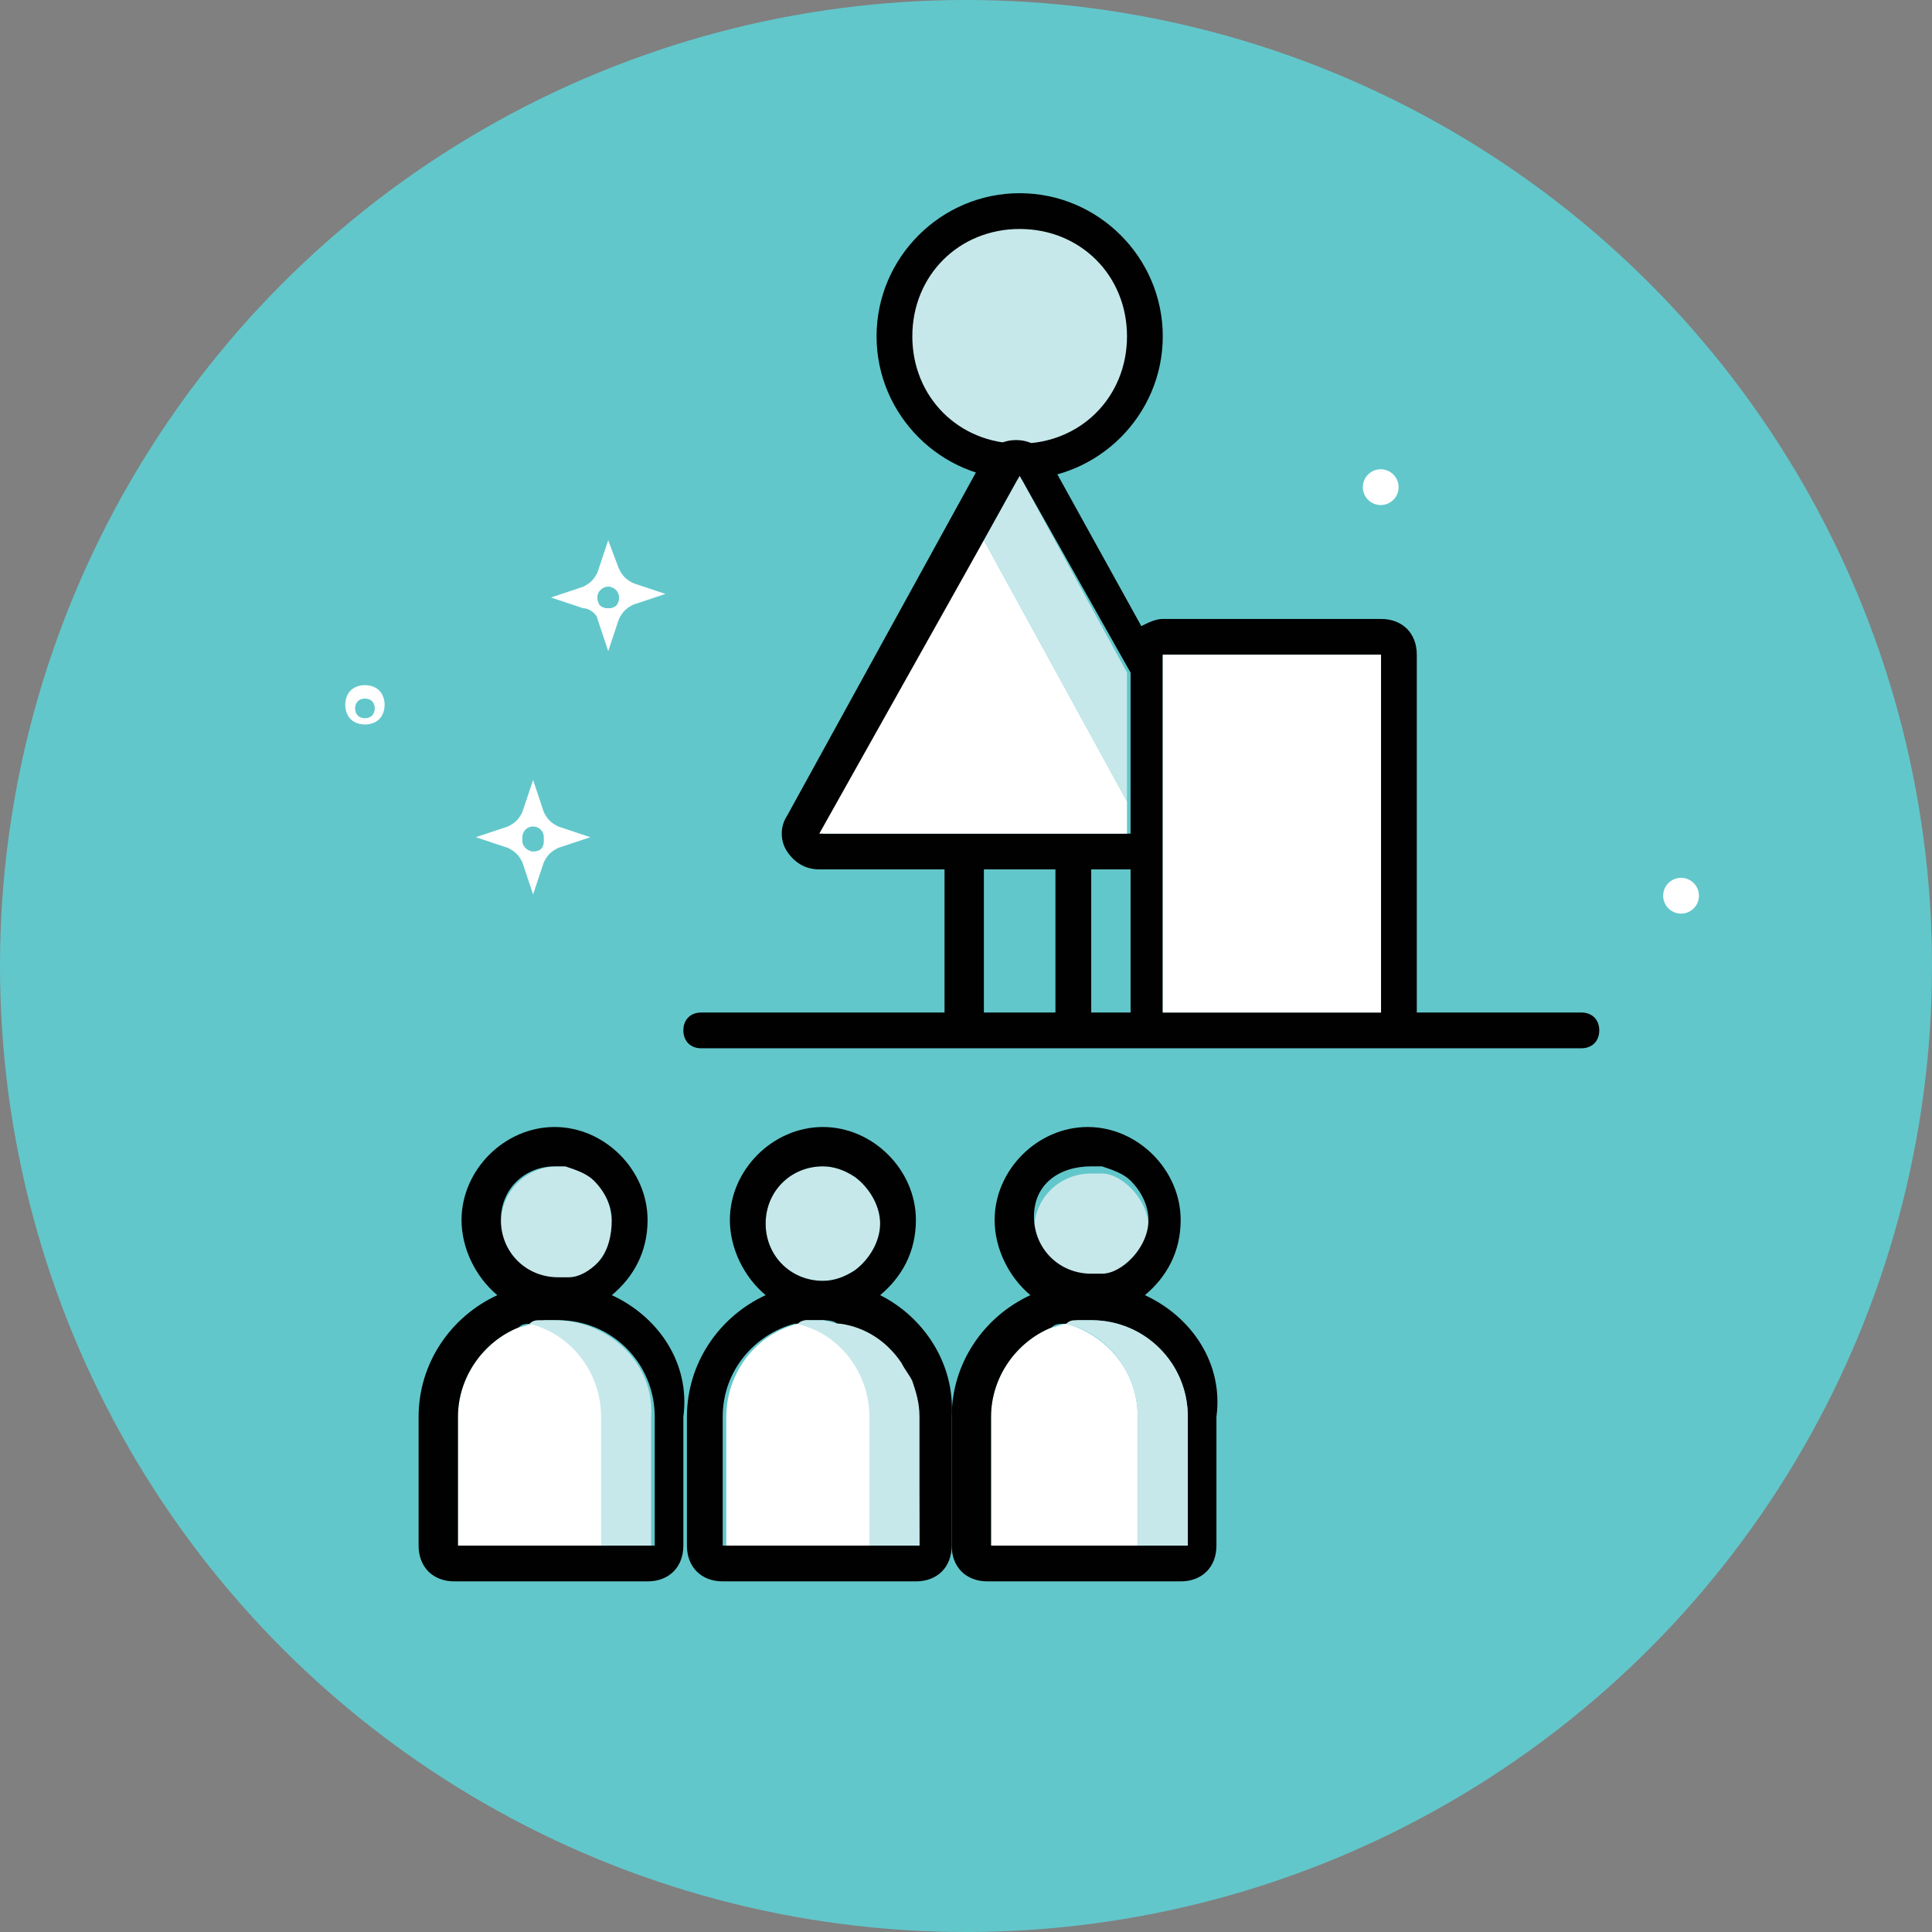 <?xml version="1.0" encoding="utf-8"?>
<!-- Generator: Adobe Illustrator 19.2.1, SVG Export Plug-In . SVG Version: 6.00 Build 0)  -->
<svg version="1.1" id="Layer_1" xmlns="http://www.w3.org/2000/svg" xmlns:xlink="http://www.w3.org/1999/xlink" x="0px" y="0px"
	 viewBox="0 0 54 54" style="enable-background:new 0 0 54 54;" xml:space="preserve">
<rect x="0" y="0" width="54" height="54" fill="#808080" stroke="none"/>
<style type="text/css">
	.st0{fill:#62C7CB;}
	.st1{fill:#C7E8EB;}
	.st2{fill:#010101;}
	.st3{fill:none;}
	.st4{fill:#FFFFFF;}
</style>
<g>
	<circle class="st0" cx="27" cy="27" r="27"/>
</g>
<g>
	<circle class="st1" cx="28.5" cy="9.4" r="3.5"/>
	<path class="st2" d="M28.5,6.4c1.7,0,3,1.3,3,3s-1.3,3-3,3c-1.7,0-3-1.3-3-3S26.8,6.4,28.5,6.4 M28.5,5.4c-2.2,0-4,1.8-4,4
		s1.8,4,4,4s4-1.8,4-4S30.7,5.4,28.5,5.4L28.5,5.4z"/>
</g>
<g>
	<path class="st3" d="M31.6,35.3c-0.2,0.2-0.5,0.4-0.8,0.4C31.1,35.7,31.4,35.5,31.6,35.3z"/>
	<path class="st3" d="M30.8,32.6c0.3,0.1,0.6,0.2,0.8,0.4C31.4,32.8,31.1,32.7,30.8,32.6z"/>
	<path class="st3" d="M24.6,34.2c0,0.6-0.3,1-0.7,1.3C24.3,35.2,24.6,34.7,24.6,34.2c0-0.6-0.3-1-0.7-1.3
		C24.3,33.1,24.6,33.6,24.6,34.2z"/>
	<path class="st3" d="M15.9,32.6c0.3,0.1,0.6,0.2,0.8,0.4C16.5,32.8,16.2,32.7,15.9,32.6z"/>
	<path class="st3" d="M16.7,35.3c-0.2,0.2-0.5,0.4-0.8,0.4C16.2,35.7,16.5,35.5,16.7,35.3z"/>
	<ellipse transform="matrix(0.707 -0.707 0.707 0.707 -10.988 13.011)" class="st3" cx="10.2" cy="19.8" rx="0.3" ry="0.3"/>
	<path class="st3" d="M25.5,38.6c0.1,0.3,0.2,0.7,0.2,1.1c0,1.5,0,3.6,0,3.6h0c0,0,0-2.1,0-3.6c0-0.6-0.2-1.1-0.5-1.5
		C25.4,38.2,25.4,38.4,25.5,38.6z"/>
	<rect x="27.5" y="24.3" class="st3" width="2" height="4"/>
	<path class="st3" d="M30.5,24.3C30.5,24.3,30.5,24.3,30.5,24.3l0,4h1.1v-4H30.5z"/>
	<path class="st2" d="M44.2,28.3h-4.6v-10c0-0.6-0.4-1-1-1h-6.1c-0.2,0-0.4,0.1-0.6,0.2l-2.6-4.7c-0.2-0.3-0.5-0.5-0.9-0.5
		s-0.7,0.2-0.9,0.5l-5.5,10c-0.2,0.3-0.2,0.7,0,1s0.5,0.5,0.9,0.5h3.5c0,0,0,0,0,0v4h-6.8c-0.3,0-0.5,0.2-0.5,0.5s0.2,0.5,0.5,0.5
		h7.8h2h3.1h6.1h5.6c0.3,0,0.5-0.2,0.5-0.5S44.5,28.3,44.2,28.3z M27.5,15.1l1-1.8l3.1,5.5v3.6v0.9h-8.6L27.5,15.1L27.5,15.1z
		 M27.5,28.3v-4h2v4H27.5z M30.5,28.3v-4c0,0,0,0,0,0h1.1v4H30.5z M32.5,28.3v-10h6.1v10H32.5z"/>
	<polygon class="st4" points="31.5,23.3 31.5,22.4 27.5,15.1 22.9,23.3 	"/>
	<g>
		<polygon class="st1" points="31.5,18.8 28.5,13.3 27.5,15.1 27.5,15.1 31.5,22.4 		"/>
	</g>
	<rect x="32.5" y="18.3" class="st4" width="6.1" height="10"/>
	<path class="st1" d="M15.5,35.8c0.1,0,0.2,0,0.3,0c0.3-0.1,0.6-0.2,0.8-0.4c0.3-0.3,0.5-0.7,0.5-1.1S17,33.3,16.7,33
		c-0.2-0.2-0.5-0.4-0.8-0.4c-0.1,0-0.2,0-0.3,0c-0.9,0-1.6,0.7-1.6,1.6S14.7,35.8,15.5,35.8z"/>
	<path class="st4" d="M14.9,37c0.1,0,0.2,0,0.3-0.1C15,36.9,15,37,14.9,37z"/>
	<path class="st4" d="M14.9,37c-0.1,0-0.3,0.1-0.4,0.1c-1,0.4-1.7,1.4-1.7,2.5c0,1.5,0,3.6,0,3.6h4.1c0,0,0-2.1,0-3.6
		C16.9,38.3,16,37.3,14.9,37z"/>
	<path class="st2" d="M17.1,36.2c0.6-0.5,1-1.2,1-2.1c0-1.4-1.2-2.6-2.6-2.6s-2.6,1.2-2.6,2.6c0,0.8,0.4,1.6,1,2.1
		c-1.3,0.6-2.2,1.9-2.2,3.4v3.6c0,0.6,0.4,1,1,1h5.4c0.6,0,1-0.4,1-1v-3.6C19.3,38.1,18.4,36.8,17.1,36.2z M15.5,32.6
		c0.1,0,0.2,0,0.3,0c0.3,0.1,0.6,0.2,0.8,0.4c0.3,0.3,0.5,0.7,0.5,1.1S17,35,16.7,35.3c-0.2,0.2-0.5,0.4-0.8,0.4c-0.1,0-0.2,0-0.3,0
		c-0.9,0-1.6-0.7-1.6-1.6S14.7,32.6,15.5,32.6z M18.3,43.2h-1.4h-4.1c0,0,0-2.1,0-3.6c0-1.1,0.7-2.1,1.7-2.5
		c0.1-0.1,0.2-0.1,0.4-0.1l0,0c0,0,0,0,0,0c0.1,0,0.2,0,0.3-0.1c0.1,0,0.3,0,0.4,0c1.5,0,2.7,1.2,2.7,2.7
		C18.3,41.1,18.3,43.2,18.3,43.2z"/>
	<g>
		<path class="st1" d="M15.5,36.9c-0.1,0-0.3,0-0.4,0c-0.1,0-0.2,0-0.3,0.1c0,0,0,0,0,0l0,0c1.2,0.3,2,1.4,2,2.6c0,1.5,0,3.6,0,3.6
			h1.4c0,0,0-2.1,0-3.6C18.3,38.1,17,36.9,15.5,36.9z"/>
	</g>
	<path class="st1" d="M23,35.8c0.3,0,0.6-0.1,0.9-0.3c0.4-0.3,0.7-0.8,0.7-1.3s-0.3-1-0.7-1.3c-0.3-0.2-0.6-0.3-0.9-0.3
		c-0.9,0-1.6,0.7-1.6,1.6S22.1,35.8,23,35.8z"/>
	<path class="st4" d="M22.3,37c0.1,0,0.2,0,0.3-0.1C22.5,36.9,22.4,37,22.3,37z"/>
	<path class="st4" d="M22.3,37c-1.2,0.3-2,1.4-2,2.6c0,1.5,0,3.6,0,3.6h4.1c0,0,0-2.1,0-3.6C24.4,38.3,23.5,37.3,22.3,37z"/>
	<path class="st2" d="M24.6,36.2c0.6-0.5,1-1.2,1-2.1c0-1.4-1.2-2.6-2.6-2.6s-2.6,1.2-2.6,2.6c0,0.8,0.4,1.6,1,2.1
		c-1.3,0.6-2.2,1.9-2.2,3.4v3.6c0,0.6,0.4,1,1,1h5.4c0.6,0,1-0.4,1-1v-3.6C26.7,38.1,25.8,36.8,24.6,36.2z M23,32.6
		c0.3,0,0.6,0.1,0.9,0.3c0.4,0.3,0.7,0.8,0.7,1.3s-0.3,1-0.7,1.3c-0.3,0.2-0.6,0.3-0.9,0.3c-0.9,0-1.6-0.7-1.6-1.6
		S22.1,32.6,23,32.6z M25.7,43.2L25.7,43.2h-1.4h-4.1c0,0,0-2.1,0-3.6c0-1.3,0.9-2.3,2-2.6l0,0h0c0.1,0,0.2,0,0.3-0.1
		c0.1,0,0.3,0,0.4,0c0.2,0,0.4,0,0.5,0.1c0.7,0.1,1.3,0.6,1.7,1.1c0.3,0.4,0.5,1,0.5,1.5C25.7,41.1,25.7,43.2,25.7,43.2z"/>
	<g>
		<path class="st1" d="M25.5,38.6c-0.1-0.2-0.2-0.3-0.3-0.5c-0.4-0.6-1-1-1.7-1.1c-0.2,0-0.4-0.1-0.5-0.1c-0.1,0-0.3,0-0.4,0
			c-0.1,0-0.2,0-0.3,0.1h0l0,0c1.2,0.3,2,1.4,2,2.6c0,1.5,0,3.6,0,3.6h1.4c0,0,0-2.1,0-3.6C25.7,39.2,25.6,38.9,25.5,38.6z"/>
	</g>
	<path class="st1" d="M30.5,35.8c0.1,0,0.2,0,0.3,0c0.3-0.1,0.6-0.2,0.8-0.4c0.3-0.3,0.5-0.7,0.5-1.1s-0.2-0.8-0.5-1.1
		c-0.2-0.2-0.5-0.4-0.8-0.4c-0.1,0-0.2,0-0.3,0c-0.9,0-1.6,0.7-1.6,1.6S29.6,35.8,30.5,35.8z"/>
	<path class="st4" d="M29.8,37c-0.1,0-0.3,0.1-0.4,0.1c-1,0.4-1.7,1.4-1.7,2.5c0,1.5,0,3.6,0,3.6h4.1c0,0,0-2.1,0-3.6
		C31.8,38.3,30.9,37.3,29.8,37z"/>
	<path class="st4" d="M29.8,37c0.1,0,0.2,0,0.3-0.1C29.9,36.9,29.9,37,29.8,37z"/>
	<path class="st2" d="M32,36.2c0.6-0.5,1-1.2,1-2.1c0-1.4-1.2-2.6-2.6-2.6s-2.6,1.2-2.6,2.6c0,0.8,0.4,1.6,1,2.1
		c-1.3,0.6-2.2,1.9-2.2,3.4v3.6c0,0.6,0.4,1,1,1h5.4c0.6,0,1-0.4,1-1v-3.6C34.2,38.1,33.3,36.8,32,36.2z M30.5,32.6
		c0.1,0,0.2,0,0.3,0c0.3,0.1,0.6,0.2,0.8,0.4c0.3,0.3,0.5,0.7,0.5,1.1s-0.2,0.8-0.5,1.1c-0.2,0.2-0.5,0.4-0.8,0.4
		c-0.1,0-0.2,0-0.3,0c-0.9,0-1.6-0.7-1.6-1.6S29.6,32.6,30.5,32.6z M33.2,43.2h-1.4h-4.1c0,0,0-2.1,0-3.6c0-1.1,0.7-2.1,1.7-2.5
		c0.1-0.1,0.2-0.1,0.4-0.1l0,0c0,0,0,0,0,0c0.1,0,0.2,0,0.3-0.1c0.1,0,0.3,0,0.4,0c1.5,0,2.7,1.2,2.7,2.7
		C33.2,41.1,33.2,43.2,33.2,43.2z"/>
	<g>
		<path class="st1" d="M30.5,36.9c-0.1,0-0.3,0-0.4,0c-0.1,0-0.2,0-0.3,0.1c0,0,0,0,0,0l0,0c1.2,0.3,2,1.4,2,2.6c0,1.5,0,3.6,0,3.6
			h1.4c0,0,0-2.1,0-3.6C33.2,38.1,32,36.9,30.5,36.9z"/>
	</g>
	<ellipse transform="matrix(0.39 -0.921 0.921 0.39 5.631 58.573)" class="st4" cx="47" cy="25" rx="0.5" ry="0.5"/>
	<ellipse transform="matrix(0.39 -0.921 0.921 0.39 11.012 43.863)" class="st4" cx="38.6" cy="13.6" rx="0.5" ry="0.5"/>
	<path class="st4" d="M9.8,19.3c-0.2,0.2-0.2,0.6,0,0.8s0.6,0.2,0.8,0s0.2-0.6,0-0.8S10,19.1,9.8,19.3z M10.4,20
		c-0.1,0.1-0.3,0.1-0.4,0c-0.1-0.1-0.1-0.3,0-0.4c0.1-0.1,0.3-0.1,0.4,0C10.5,19.7,10.5,19.9,10.4,20z"/>
	<path class="st4" d="M14.6,24.1l0.3,0.9l0.3-0.9c0.1-0.2,0.2-0.3,0.4-0.4l0.9-0.3l-0.9-0.3c-0.2-0.1-0.3-0.2-0.4-0.4l-0.3-0.9
		l-0.3,0.9c-0.1,0.2-0.2,0.3-0.4,0.4l-0.9,0.3l0.9,0.3C14.4,23.8,14.5,23.9,14.6,24.1z M14.9,23.2c0.1,0,0.3,0.1,0.3,0.3
		s-0.1,0.3-0.3,0.3c-0.1,0-0.3-0.1-0.3-0.3S14.7,23.2,14.9,23.2z"/>
	<circle class="st0" cx="14.9" cy="23.4" r="0.3"/>
	<path class="st4" d="M16.7,17.3l0.3,0.9l0.3-0.9c0.1-0.2,0.2-0.3,0.4-0.4l0.9-0.3l-0.9-0.3c-0.2-0.1-0.3-0.2-0.4-0.4L17,15.1
		L16.7,16c-0.1,0.2-0.2,0.3-0.4,0.4l-0.9,0.3l0.9,0.3C16.5,17,16.7,17.2,16.7,17.3z M17,16.4c0.1,0,0.3,0.1,0.3,0.3
		s-0.1,0.3-0.3,0.3s-0.3-0.1-0.3-0.3S16.9,16.4,17,16.4z"/>
	<circle class="st0" cx="17" cy="16.7" r="0.3"/>
</g>
</svg>
